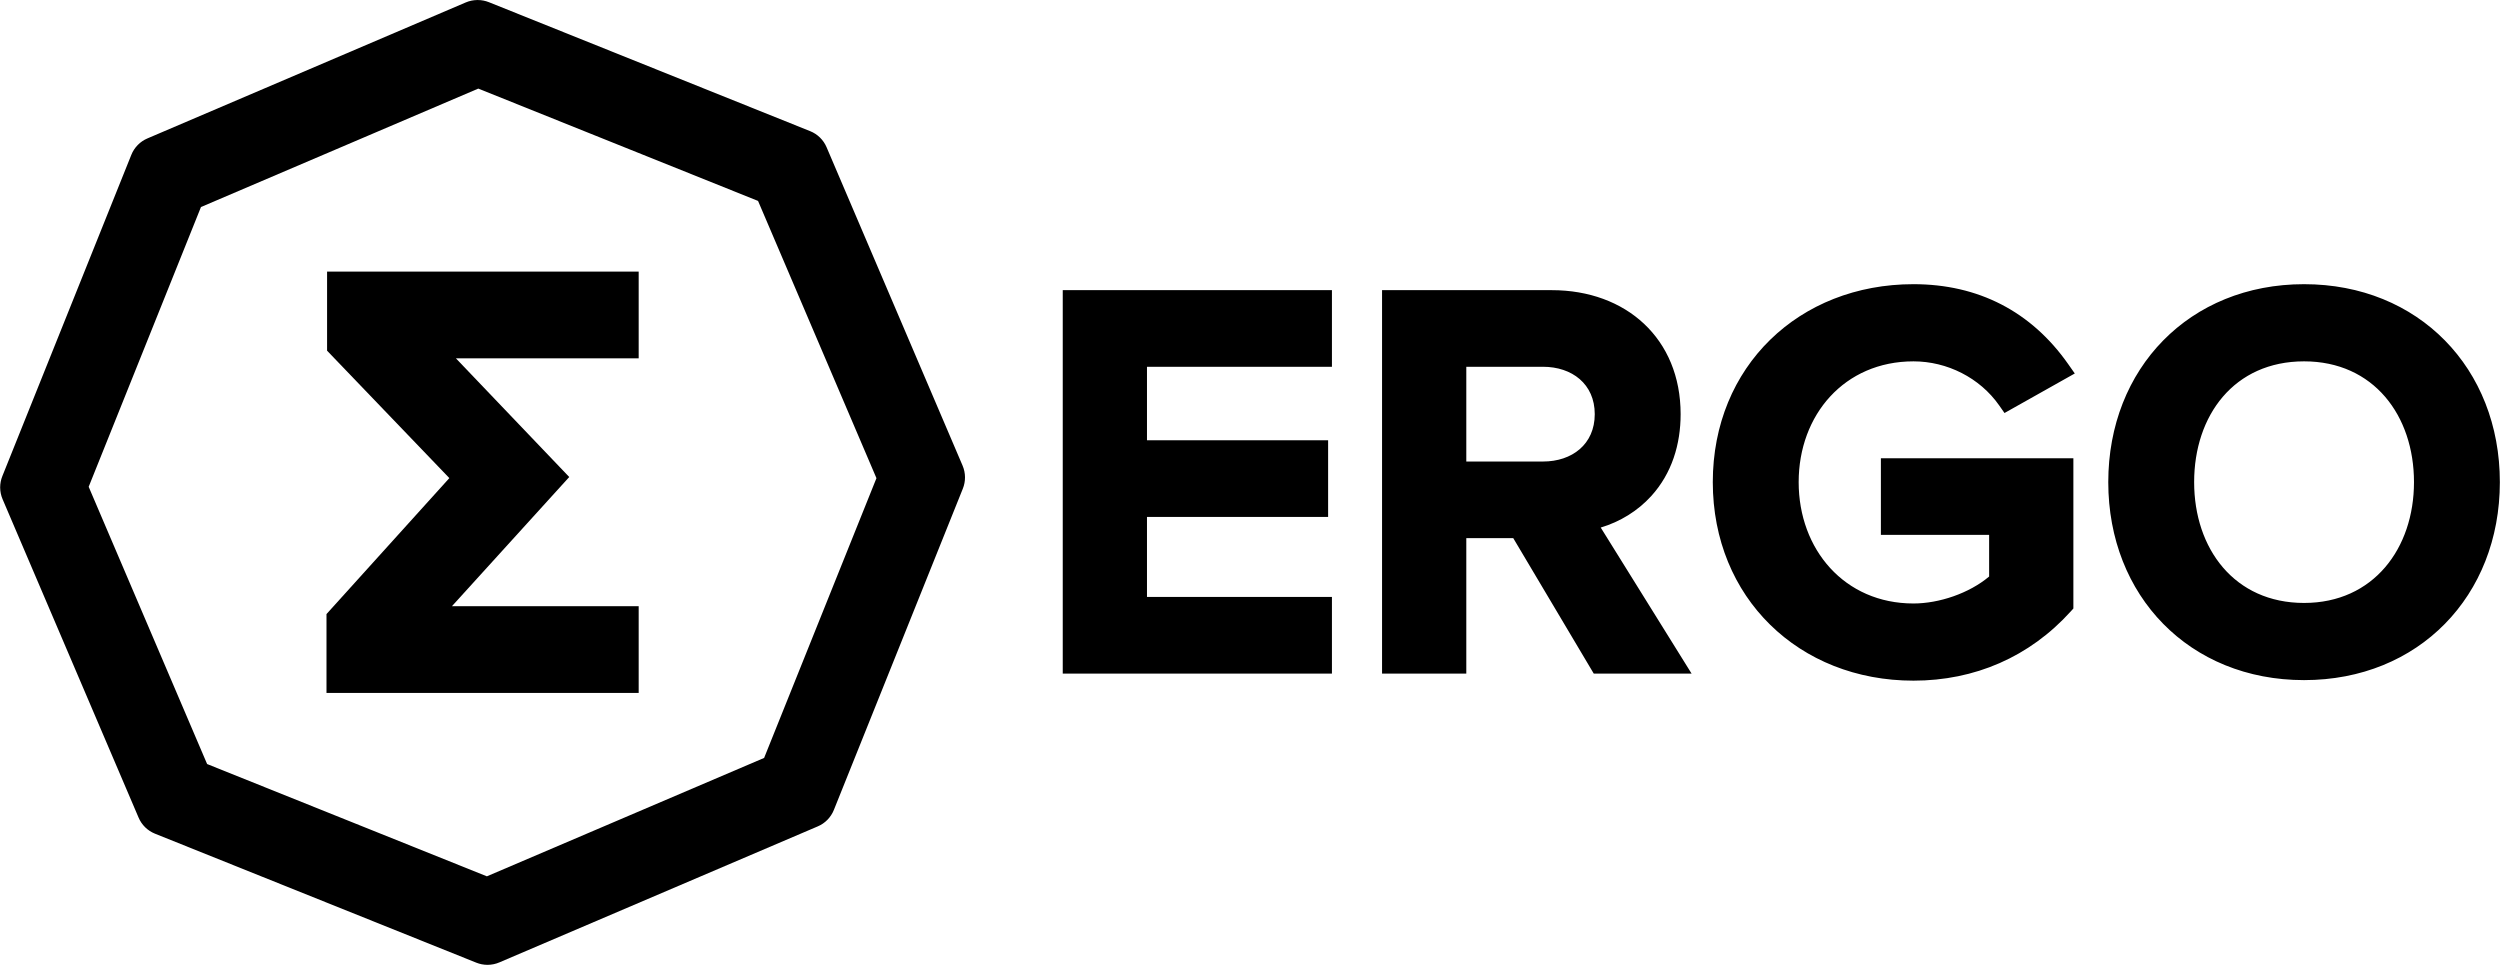 <?xml version="1.0" encoding="UTF-8"?>
<!DOCTYPE svg PUBLIC "-//W3C//DTD SVG 1.1//EN" "http://www.w3.org/Graphics/SVG/1.1/DTD/svg11.dtd">
<!-- Creator: CorelDRAW 2019 (64-Bit) -->
<svg xmlns="http://www.w3.org/2000/svg" xml:space="preserve" width="1920px" height="741px" version="1.1" style="shape-rendering:geometricPrecision; text-rendering:geometricPrecision; image-rendering:optimizeQuality; fill-rule:evenodd; clip-rule:evenodd"
viewBox="0 0 1920 741.09"
 xmlns:xlink="http://www.w3.org/1999/xlink"
 xmlns:xodm="http://www.corel.com/coreldraw/odm/2003">
 <defs>
  <style type="text/css">
   <![CDATA[
    .fil1 {fill:black}
    .fil0 {fill:black;fill-rule:nonzero}
   ]]>
  </style>
 </defs>
 <g id="Layer_x0020_1">
  <g id="_1841756165904">
   <g>
    <path class="fil0" d="M374.33 741.09c-1.45,0 -2.93,-0.15 -4.39,-0.43 -1.44,-0.28 -2.87,-0.7 -4.24,-1.25l-246.74 -99.05c-2.86,-1.15 -5.43,-2.84 -7.58,-4.94 -2.14,-2.11 -3.88,-4.63 -5.07,-7.47l-104.44 -244.51c-0.6,-1.41 -1.06,-2.87 -1.37,-4.35 -0.31,-1.47 -0.47,-2.98 -0.49,-4.51l-0.01 -0.27c0.01,-1.49 0.16,-2.97 0.44,-4.39 0.28,-1.44 0.7,-2.86 1.26,-4.24l99.04 -246.72c1.14,-2.86 2.84,-5.43 4.95,-7.59 2.1,-2.14 4.63,-3.88 7.46,-5.07l244.51 -104.44c1.41,-0.59 2.86,-1.05 4.34,-1.36 1.48,-0.31 3,-0.47 4.53,-0.48 0.04,-0.02 0.39,-0.02 0.42,0 1.47,0.01 2.91,0.15 4.3,0.43 1.4,0.28 2.8,0.69 4.16,1.23l246.74 99.05c2.85,1.14 5.42,2.83 7.58,4.95 2.14,2.1 3.88,4.63 5.07,7.46l104.44 244.49c1.21,2.83 1.83,5.84 1.86,8.86 0.03,3.02 -0.53,6.04 -1.69,8.9l-99.04 246.72c-1.14,2.85 -2.84,5.42 -4.95,7.58 -2.1,2.15 -4.63,3.88 -7.46,5.07l-244.49 104.44c-1.46,0.63 -2.96,1.1 -4.46,1.4 -1.58,0.33 -3.15,0.49 -4.68,0.49zm-215.36 -154.24l214.89 86.25 212.94 -90.94 86.28 -214.88 -90.94 -212.95 -214.88 -86.28 -213.01 90.97 -86.25 214.88 90.97 212.95z"/>
    <polygon class="fil1" points="347.03,465.6 490.45,465.6 490.45,532.25 250.66,532.25 250.66,471.67 345.02,367.22 251.11,269.36 251.11,208.61 490.45,208.61 490.45,275.25 350.08,275.25 437.11,366.39 "/>
   </g>
   <path class="fil1" d="M880.87 281.72l0 56.47 139.13 0 0 58.86 -139.13 0 0 61.47 142.06 0 0 58.85 -206.76 0 0 -294.5 206.76 0 0 58.85 -142.06 0zm281.33 131.62l-36.06 0 0 104.03 -64.71 0 0 -294.5 130.33 0c57.09,0 99,37.17 99,95.24 0,23.21 -6.74,45.47 -22.53,62.87 -10.48,11.54 -24.02,19.8 -38.84,24.23l69.78 112.16 -75.14 0 -61.83 -104.03zm-36.06 -131.62l0 72.77 58.93 0c22.23,0 39.73,-13.18 39.73,-36.38 0,-23.2 -17.5,-36.39 -39.73,-36.39l-58.93 0zm401.58 161.1l0 -31.99 -83.14 0 0 -58.85 147.85 0 0 115.41 -2.04 2.26c-31.57,34.91 -73.73,53.16 -120.78,53.16 -87.98,0 -154.14,-63.67 -154.14,-152.48 0,-88.87 66.21,-152.05 154.14,-152.05 49.67,0 90.4,20.85 118.88,61.44l5.02 7.15 -53.98 30.36 -4.11 -5.87c-14.86,-21.22 -39.99,-33.81 -65.81,-33.81 -52.96,0 -88.18,41.02 -88.18,92.78 0,51.69 35.17,93.2 88.18,93.2 19.62,0 42.73,-7.77 58.11,-20.71zm91.51 -72.49c0,-87.46 62.41,-152.05 150.39,-152.05 87.98,0 150.38,64.59 150.38,152.05 0,87.47 -62.4,152.06 -150.38,152.06 -87.98,0 -150.39,-64.6 -150.39,-152.06zm234.82 0c0,-51.05 -30.92,-92.78 -84.43,-92.78 -53.74,0 -84.43,41.53 -84.43,92.78 0,51.06 30.88,92.79 84.43,92.79 53.31,0 84.43,-41.94 84.43,-92.79z"/>
  </g>
 </g>
</svg>
